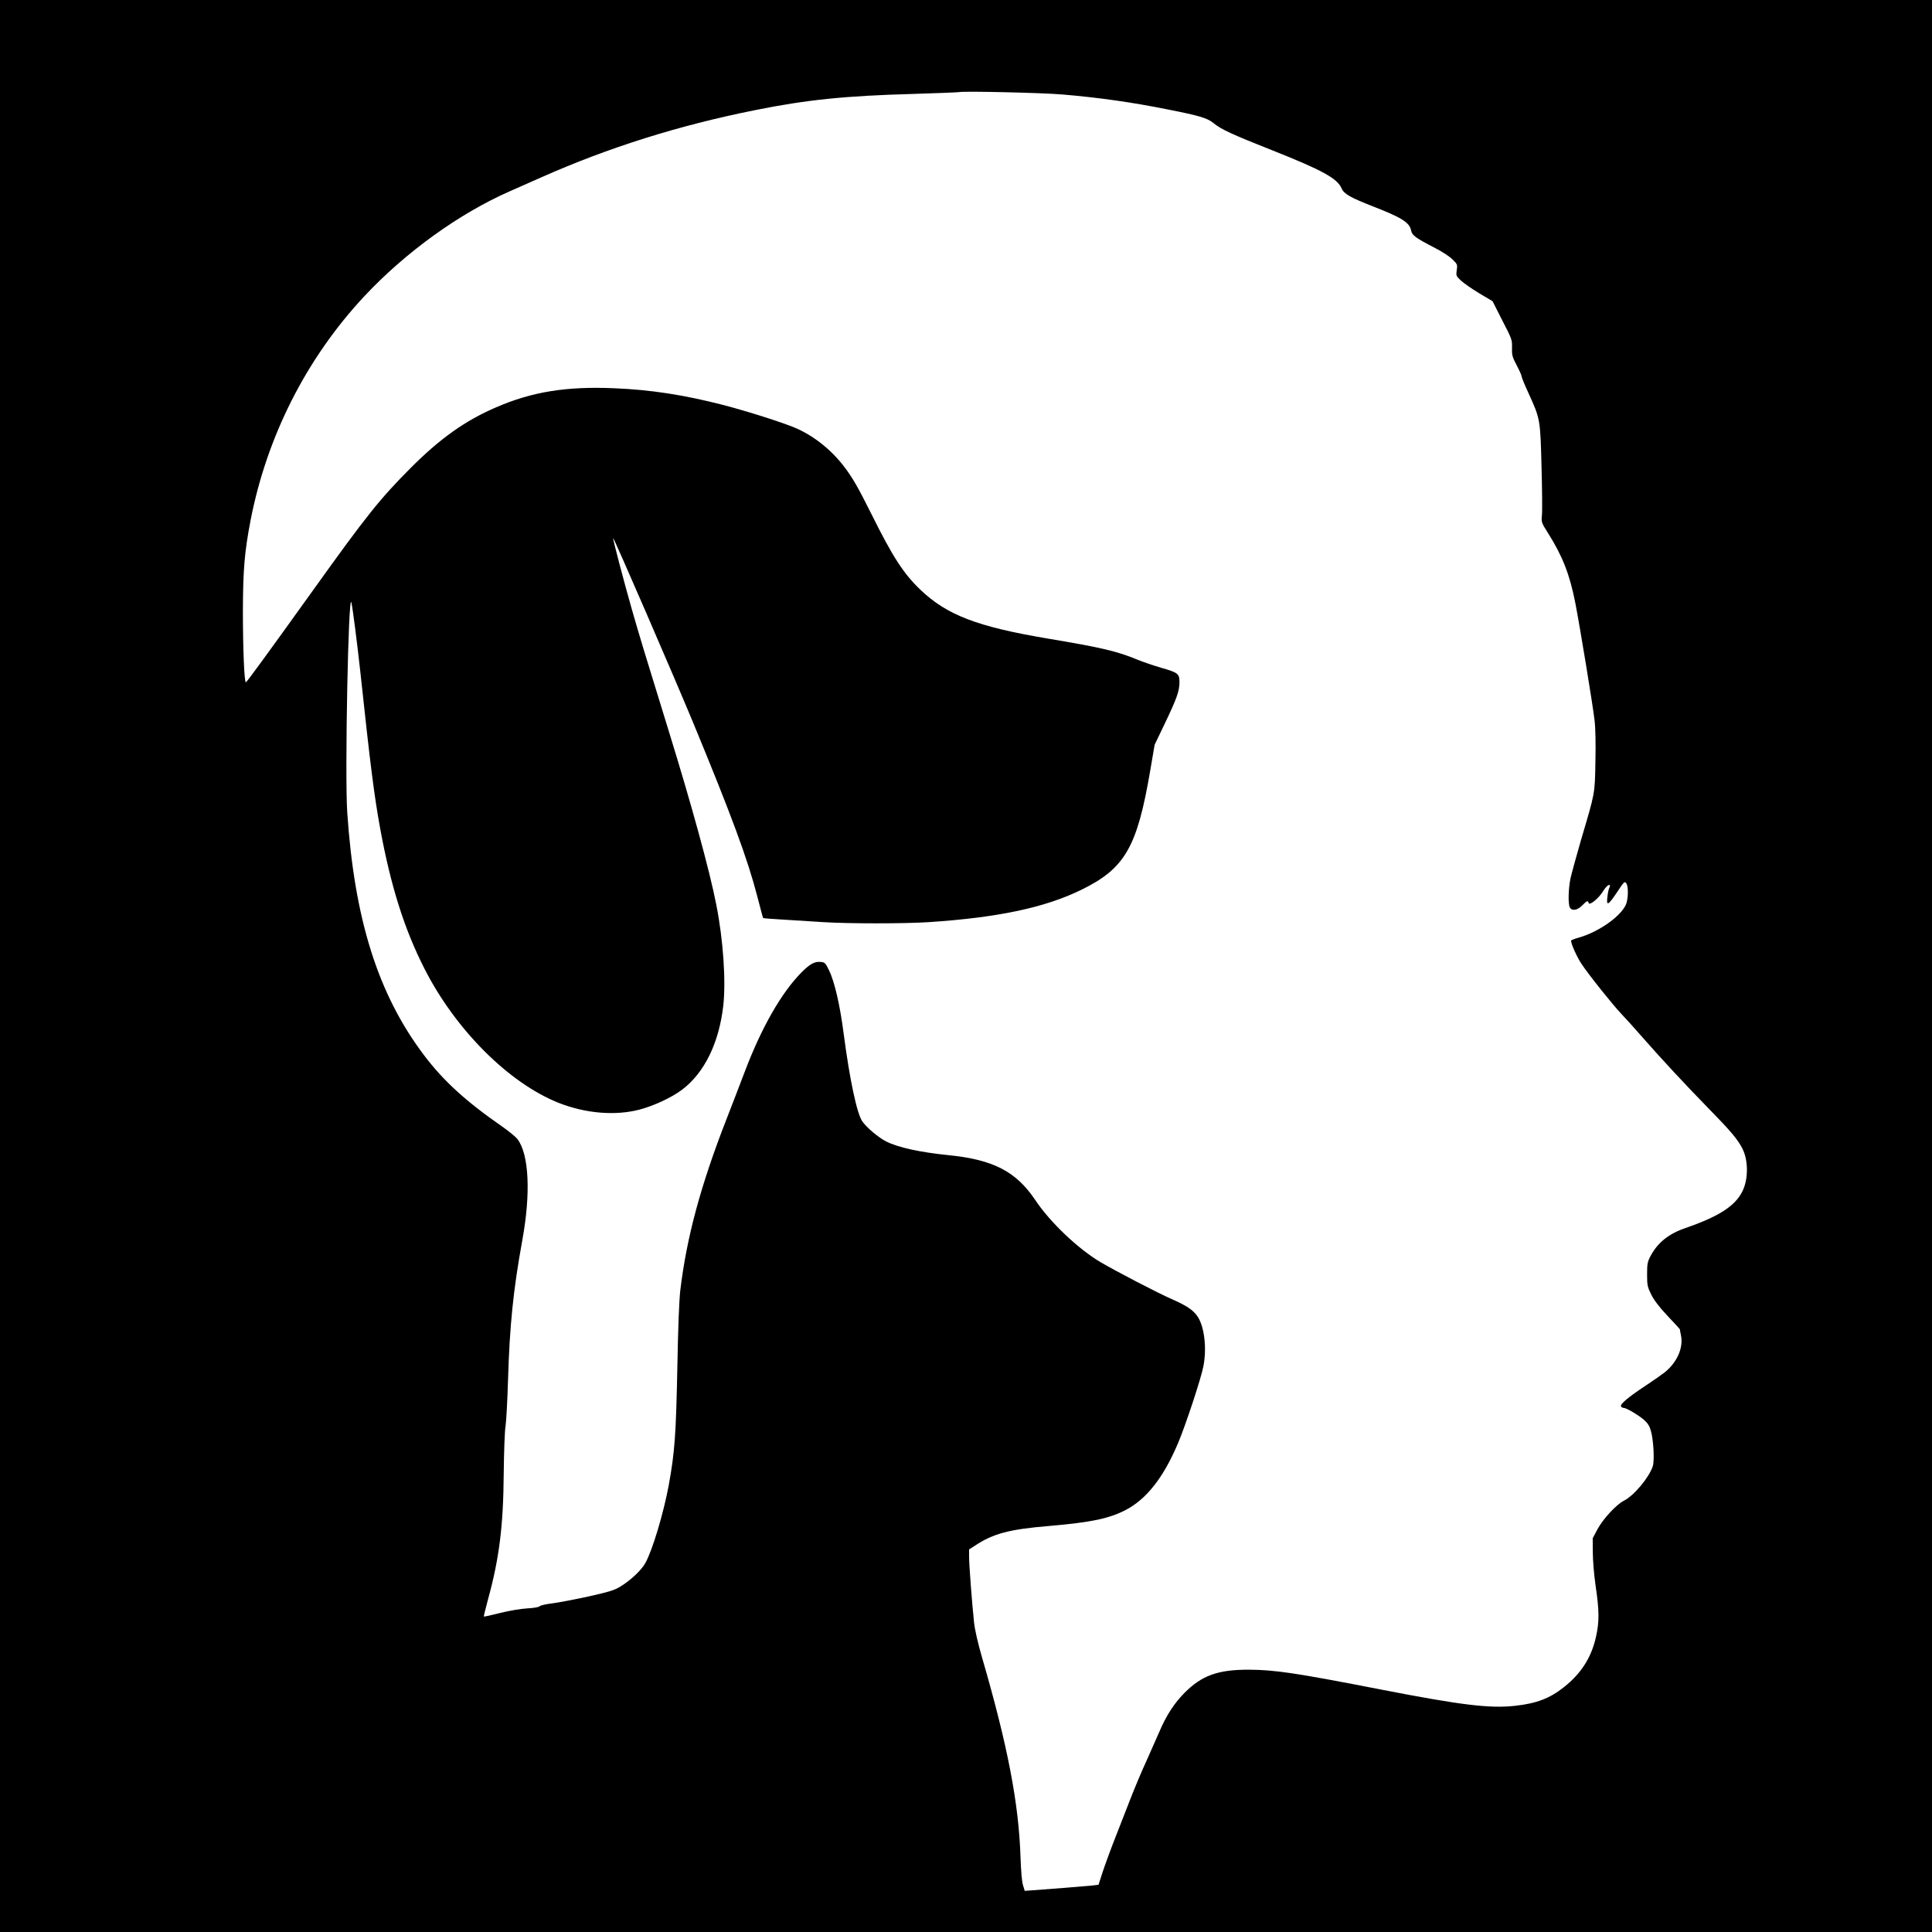 <?xml version="1.0" standalone="no"?>
<!DOCTYPE svg PUBLIC "-//W3C//DTD SVG 20010904//EN"
 "http://www.w3.org/TR/2001/REC-SVG-20010904/DTD/svg10.dtd">
<svg version="1.0" xmlns="http://www.w3.org/2000/svg"
 width="1563pt" height="1563pt" viewBox="0 0 1563 1563"
 preserveAspectRatio="xMidYMid meet">
<g transform="translate(0,1563) scale(0.1,-0.1)"
fill="#000000" stroke="none">
<path d="M0 7815 l0 -7815 7815 0 7815 0 0 7815 0 7815 -7815 0 -7815 0 0
-7815z m8591 7051 c298 -25 571 -64 859 -122 253 -50 317 -69 366 -109 62 -51
148 -91 474 -220 409 -162 530 -229 564 -310 19 -44 72 -74 254 -145 231 -90
296 -130 308 -195 7 -39 38 -61 193 -141 52 -26 115 -67 139 -90 43 -42 44
-44 37 -89 -6 -45 -5 -48 33 -84 21 -20 88 -67 148 -103 l109 -65 79 -156 c78
-151 80 -157 78 -221 -1 -59 2 -73 38 -141 22 -42 40 -82 40 -90 0 -8 24 -67
54 -132 97 -213 97 -211 107 -598 5 -187 7 -365 3 -395 -5 -54 -4 -58 51 -145
117 -186 174 -333 219 -561 38 -195 143 -835 156 -951 8 -65 10 -190 7 -335
-5 -264 -1 -244 -117 -635 -38 -131 -76 -271 -85 -311 -17 -84 -20 -204 -5
-233 17 -31 61 -24 100 16 38 39 47 42 52 20 5 -25 82 37 117 95 17 28 38 50
46 50 12 0 13 -4 6 -19 -6 -10 -14 -45 -17 -76 -10 -79 6 -71 80 40 54 82 60
87 72 70 17 -22 18 -105 3 -158 -26 -95 -217 -235 -386 -282 -35 -10 -63 -21
-63 -25 0 -27 46 -129 83 -186 59 -89 253 -332 326 -409 32 -33 107 -116 167
-185 156 -178 352 -389 539 -580 175 -179 233 -247 271 -322 49 -96 49 -250
-1 -348 -60 -119 -193 -203 -465 -297 -131 -45 -220 -117 -277 -224 -25 -48
-28 -64 -28 -149 0 -88 3 -101 33 -162 23 -46 63 -100 132 -173 55 -58 100
-107 100 -109 0 -2 4 -26 10 -54 18 -99 -33 -214 -132 -294 -24 -19 -95 -69
-159 -111 -138 -91 -205 -148 -195 -165 4 -7 14 -12 22 -12 21 0 114 -55 162
-95 31 -27 46 -50 57 -88 22 -73 31 -244 16 -289 -30 -92 -153 -239 -234 -279
-62 -32 -167 -146 -213 -230 l-39 -74 1 -115 c0 -63 10 -182 22 -265 31 -207
31 -297 3 -420 -37 -165 -121 -296 -260 -405 -113 -90 -220 -131 -393 -150
-203 -23 -434 5 -1078 130 -697 136 -868 161 -1075 162 -251 1 -381 -46 -521
-186 -85 -86 -148 -182 -207 -321 -19 -44 -66 -150 -104 -235 -39 -85 -88
-202 -111 -260 -22 -58 -79 -202 -125 -320 -47 -118 -99 -261 -117 -316 l-33
-102 -51 -6 c-49 -5 -369 -31 -488 -39 l-58 -4 -14 46 c-9 29 -16 113 -20 226
-14 435 -103 899 -311 1615 -34 118 -58 221 -65 285 -16 150 -40 462 -40 530
l0 60 48 31 c149 98 277 132 602 159 336 29 480 59 615 128 170 88 308 264
425 541 63 149 188 528 206 625 28 146 7 320 -48 401 -37 53 -86 86 -208 140
-111 48 -452 226 -575 298 -184 109 -410 324 -530 504 -155 231 -340 327 -705
363 -227 23 -405 62 -502 111 -62 32 -156 111 -192 162 -44 65 -102 337 -151
712 -30 231 -74 420 -118 510 -30 61 -34 65 -69 68 -49 4 -87 -17 -155 -86
-161 -163 -321 -443 -454 -792 -34 -91 -103 -268 -152 -395 -209 -536 -321
-952 -373 -1380 -10 -86 -18 -295 -24 -615 -11 -555 -21 -698 -70 -966 -42
-226 -130 -521 -188 -627 -31 -58 -119 -141 -201 -191 -50 -31 -92 -44 -258
-81 -109 -24 -241 -49 -293 -56 -52 -6 -100 -17 -105 -24 -6 -7 -46 -14 -100
-17 -53 -3 -143 -18 -219 -37 -70 -18 -130 -31 -132 -29 -1 2 14 66 35 143 90
327 123 592 126 1010 2 178 8 351 15 390 6 39 15 207 20 375 13 435 42 722
115 1124 70 382 55 698 -39 821 -14 18 -70 64 -123 101 -297 206 -476 370
-634 579 -371 492 -562 1097 -620 1965 -20 303 9 1799 34 1695 11 -51 44 -308
72 -560 82 -766 112 -1000 161 -1270 85 -462 194 -809 356 -1128 251 -496 683
-928 1087 -1089 218 -86 457 -106 654 -55 120 32 261 98 346 162 179 136 297
375 332 676 23 201 0 539 -57 824 -53 271 -199 803 -379 1385 -212 687 -237
769 -306 1010 -65 228 -149 549 -149 567 1 16 496 -1128 645 -1487 313 -757
444 -1112 521 -1410 25 -96 46 -176 48 -177 2 -2 77 -8 167 -13 90 -6 234 -15
319 -20 199 -13 661 -13 855 0 559 37 936 117 1230 260 355 173 454 343 560
964 l36 211 84 175 c97 203 117 261 117 333 -1 67 -12 76 -149 115 -59 17
-146 47 -193 66 -167 69 -289 97 -723 170 -571 96 -816 190 -1031 395 -136
130 -224 266 -393 606 -110 221 -158 305 -228 395 -102 133 -245 246 -390 308
-106 45 -389 135 -585 186 -315 81 -585 123 -879 135 -386 17 -667 -28 -957
-154 -251 -108 -452 -251 -690 -489 -250 -251 -356 -383 -795 -996 -378 -527
-533 -739 -540 -740 -13 0 -24 277 -24 580 1 328 13 474 61 725 131 681 452
1316 921 1818 333 356 768 670 1178 850 44 19 161 71 260 115 540 239 1104
417 1723 541 417 84 731 116 1272 131 201 6 372 13 380 15 33 9 666 -5 831
-19z"/>
</g>
</svg>

